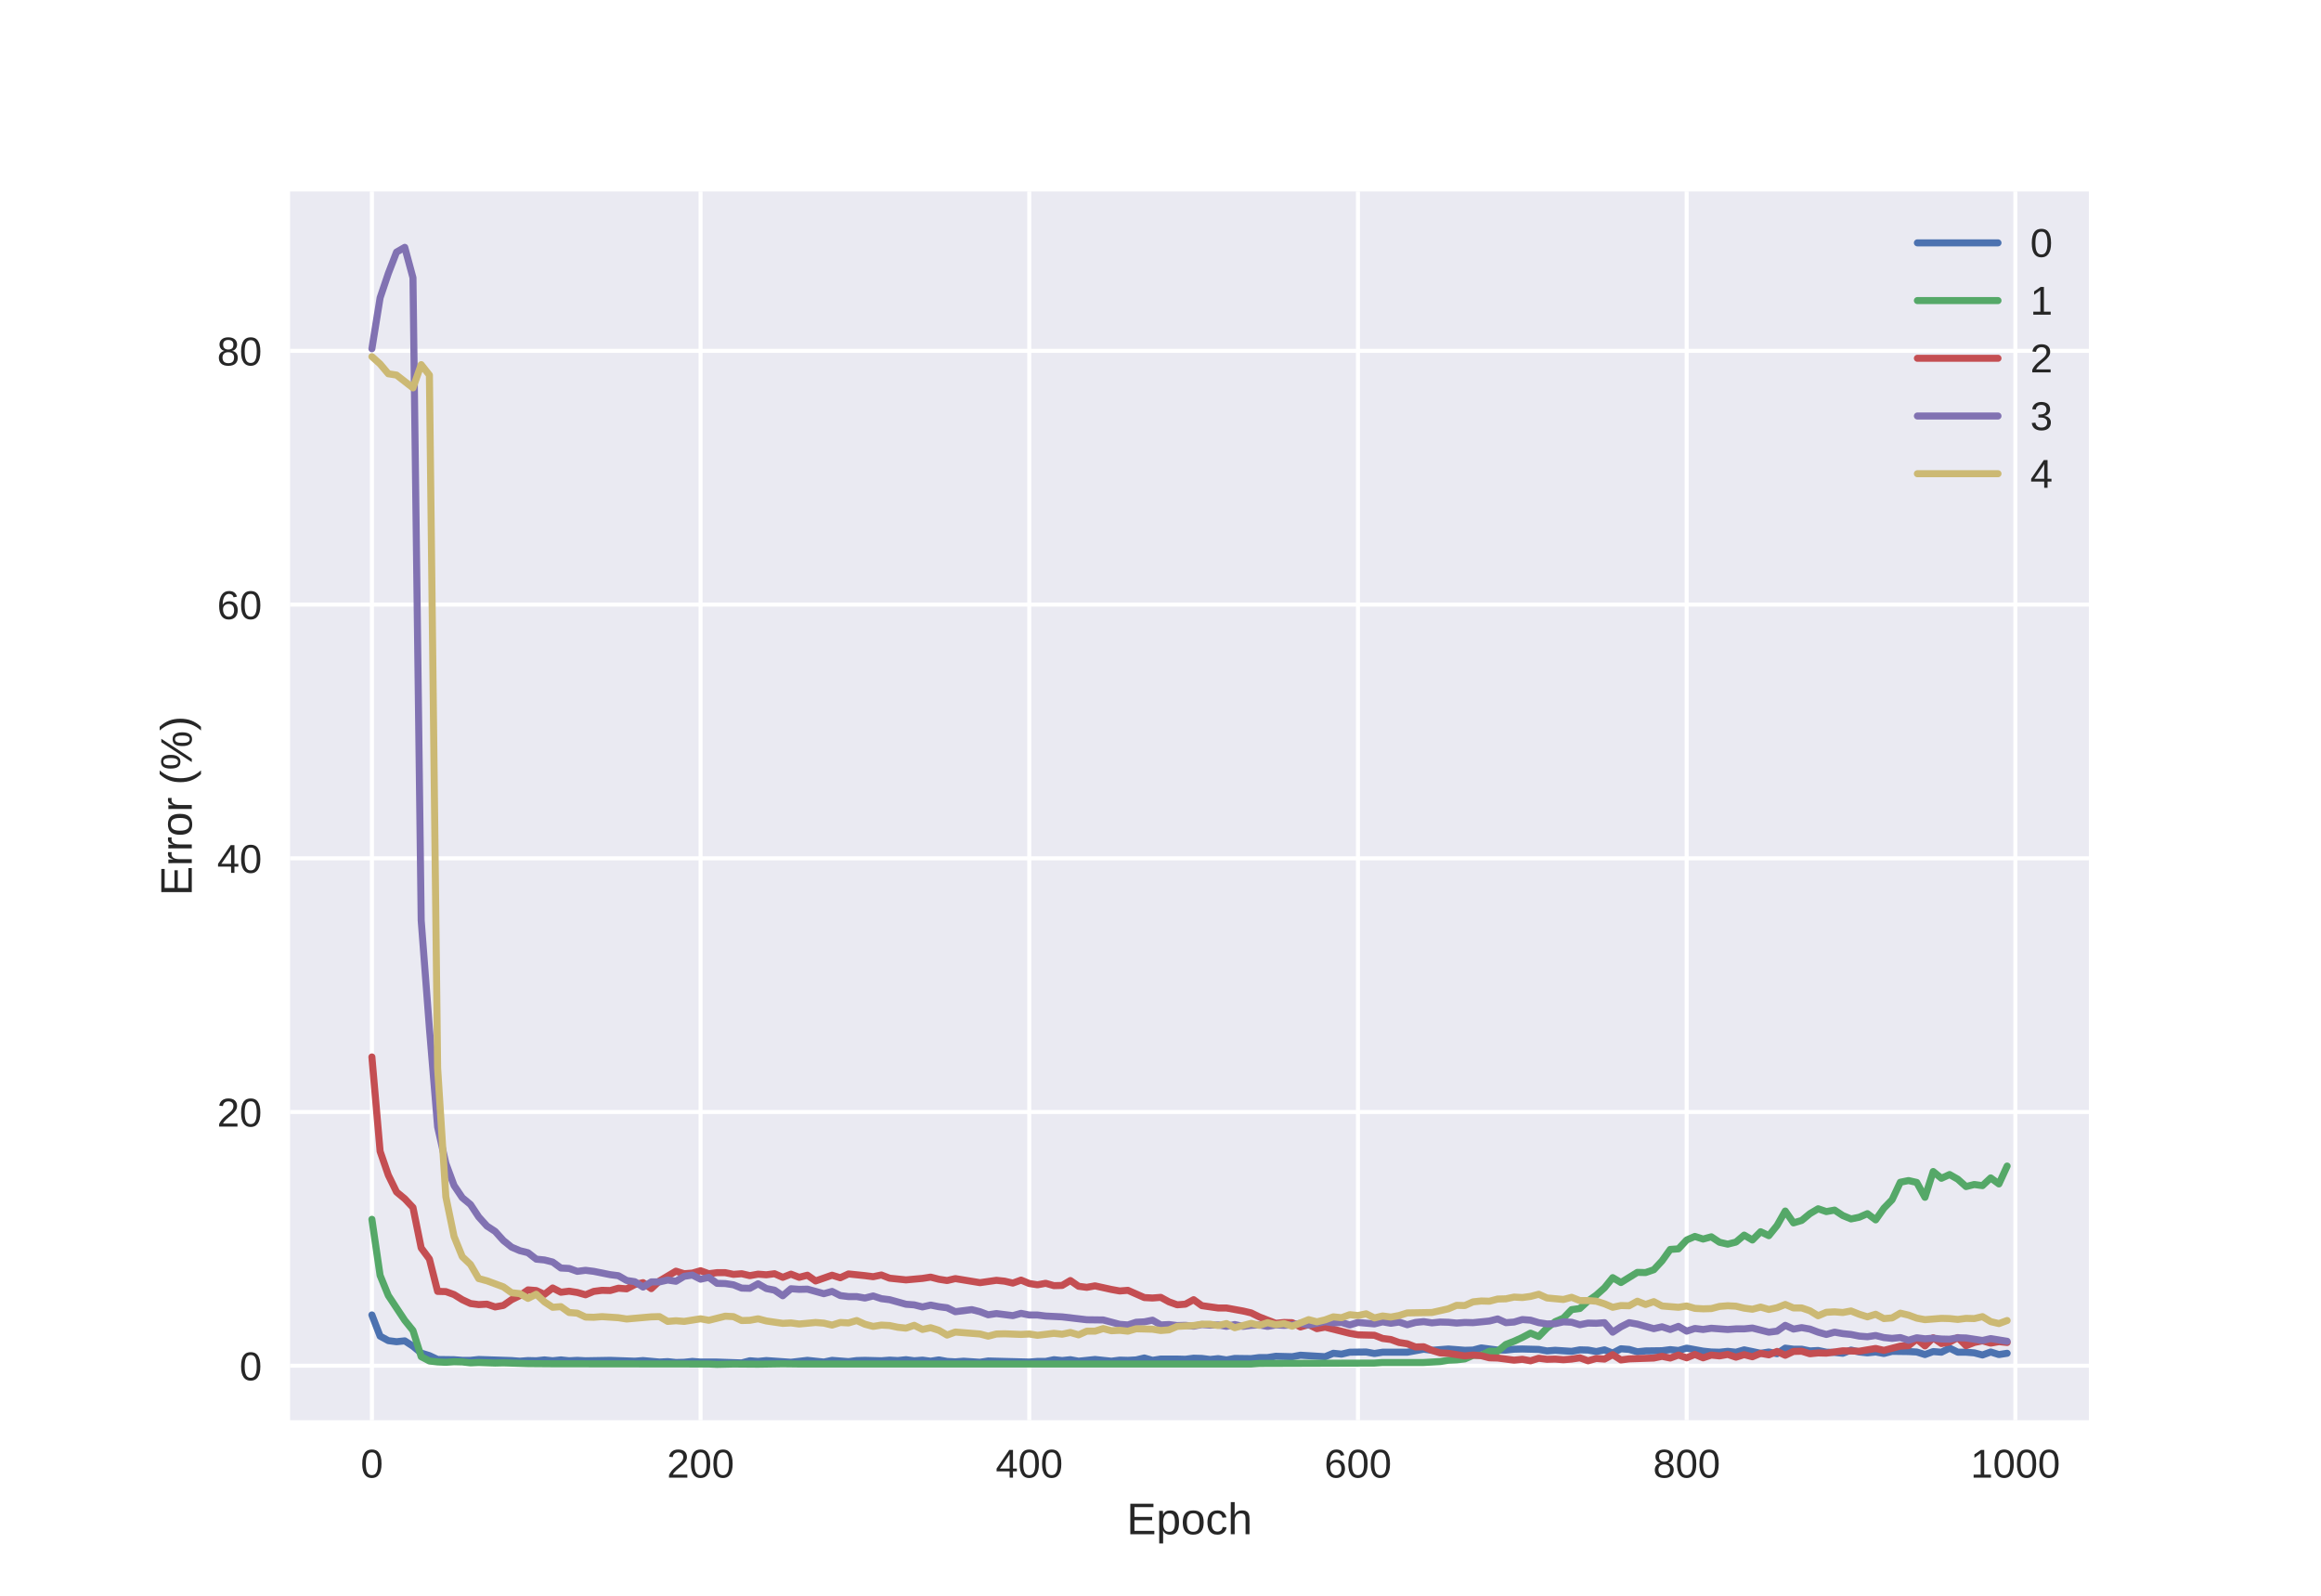 <?xml version="1.0" encoding="utf-8" standalone="no"?>
<!DOCTYPE svg PUBLIC "-//W3C//DTD SVG 1.1//EN"
  "http://www.w3.org/Graphics/SVG/1.1/DTD/svg11.dtd">
<!-- Created with matplotlib (https://matplotlib.org/) -->
<svg height="396pt" version="1.1" viewBox="0 0 576 396" width="576pt" xmlns="http://www.w3.org/2000/svg" xmlns:xlink="http://www.w3.org/1999/xlink">
 <defs>
  <style type="text/css">
*{stroke-linecap:butt;stroke-linejoin:round;}
  </style>
 </defs>
 <g id="figure_1">
  <g id="patch_1">
   <path d="M 0 396 
L 576 396 
L 576 0 
L 0 0 
z
" style="fill:#ffffff;"/>
  </g>
  <g id="axes_1">
   <g id="patch_2">
    <path d="M 72 352.44 
L 518.4 352.44 
L 518.4 47.52 
L 72 47.52 
z
" style="fill:#eaeaf2;"/>
   </g>
   <g id="matplotlib.axis_1">
    <g id="xtick_1">
     <g id="line2d_1">
      <path clip-path="url(#p973ad2f57f)" d="M 92.291 352.44 
L 92.291 47.52 
" style="fill:none;stroke:#ffffff;stroke-linecap:round;"/>
     </g>
     <g id="line2d_2"/>
     <g id="text_1">
      <!-- 0 -->
      <defs>
       <path d="M 51.703 34.422 
Q 51.703 24.516 49.828 17.75 
Q 47.953 10.984 44.703 6.812 
Q 41.453 2.641 37.062 0.828 
Q 32.672 -0.984 27.688 -0.984 
Q 22.656 -0.984 18.312 0.828 
Q 13.969 2.641 10.766 6.781 
Q 7.562 10.938 5.734 17.703 
Q 3.906 24.469 3.906 34.422 
Q 3.906 44.828 5.734 51.641 
Q 7.562 58.453 10.781 62.5 
Q 14.016 66.547 18.406 68.188 
Q 22.797 69.828 27.984 69.828 
Q 32.906 69.828 37.219 68.188 
Q 41.547 66.547 44.766 62.5 
Q 48 58.453 49.844 51.641 
Q 51.703 44.828 51.703 34.422 
z
M 42.781 34.422 
Q 42.781 42.625 41.797 48.062 
Q 40.828 53.516 38.922 56.766 
Q 37.016 60.016 34.25 61.359 
Q 31.5 62.703 27.984 62.703 
Q 24.266 62.703 21.438 61.328 
Q 18.609 59.969 16.672 56.719 
Q 14.75 53.469 13.766 48.016 
Q 12.797 42.578 12.797 34.422 
Q 12.797 26.516 13.797 21.094 
Q 14.797 15.672 16.719 12.375 
Q 18.656 9.078 21.438 7.641 
Q 24.219 6.203 27.781 6.203 
Q 31.25 6.203 34.031 7.641 
Q 36.812 9.078 38.734 12.375 
Q 40.672 15.672 41.719 21.094 
Q 42.781 26.516 42.781 34.422 
z
" id="LiberationSans-48"/>
      </defs>
      <g style="fill:#262626;" transform="translate(89.51 366.687)scale(0.1 -0.1)">
       <use xlink:href="#LiberationSans-48"/>
      </g>
     </g>
    </g>
    <g id="xtick_2">
     <g id="line2d_3">
      <path clip-path="url(#p973ad2f57f)" d="M 173.862 352.44 
L 173.862 47.52 
" style="fill:none;stroke:#ffffff;stroke-linecap:round;"/>
     </g>
     <g id="line2d_4"/>
     <g id="text_2">
      <!-- 200 -->
      <defs>
       <path d="M 5.031 0 
L 5.031 6.203 
Q 7.516 11.922 11.109 16.281 
Q 14.703 20.656 18.656 24.188 
Q 22.609 27.734 26.484 30.766 
Q 30.375 33.797 33.5 36.812 
Q 36.625 39.844 38.547 43.156 
Q 40.484 46.484 40.484 50.688 
Q 40.484 53.609 39.594 55.828 
Q 38.719 58.062 37.062 59.562 
Q 35.406 61.078 33.078 61.828 
Q 30.766 62.594 27.938 62.594 
Q 25.297 62.594 22.969 61.859 
Q 20.656 61.141 18.844 59.672 
Q 17.047 58.203 15.891 56.031 
Q 14.75 53.859 14.406 50.984 
L 5.422 51.812 
Q 5.859 55.516 7.469 58.781 
Q 9.078 62.062 11.906 64.531 
Q 14.75 67 18.719 68.406 
Q 22.703 69.828 27.938 69.828 
Q 33.062 69.828 37.062 68.609 
Q 41.062 67.391 43.812 64.984 
Q 46.578 62.594 48.047 59.078 
Q 49.516 55.562 49.516 50.984 
Q 49.516 47.516 48.266 44.391 
Q 47.016 41.266 44.938 38.422 
Q 42.875 35.594 40.141 32.953 
Q 37.406 30.328 34.422 27.812 
Q 31.453 25.297 28.422 22.828 
Q 25.391 20.359 22.719 17.859 
Q 20.062 15.375 17.969 12.812 
Q 15.875 10.25 14.703 7.469 
L 50.594 7.469 
L 50.594 0 
z
" id="LiberationSans-50"/>
      </defs>
      <g style="fill:#262626;" transform="translate(165.521 366.687)scale(0.1 -0.1)">
       <use xlink:href="#LiberationSans-50"/>
       <use x="55.615" xlink:href="#LiberationSans-48"/>
       <use x="111.23" xlink:href="#LiberationSans-48"/>
      </g>
     </g>
    </g>
    <g id="xtick_3">
     <g id="line2d_5">
      <path clip-path="url(#p973ad2f57f)" d="M 255.434 352.44 
L 255.434 47.52 
" style="fill:none;stroke:#ffffff;stroke-linecap:round;"/>
     </g>
     <g id="line2d_6"/>
     <g id="text_3">
      <!-- 400 -->
      <defs>
       <path d="M 43.016 15.578 
L 43.016 0 
L 34.719 0 
L 34.719 15.578 
L 2.297 15.578 
L 2.297 22.406 
L 33.797 68.797 
L 43.016 68.797 
L 43.016 22.516 
L 52.688 22.516 
L 52.688 15.578 
z
M 34.719 58.891 
Q 34.625 58.641 34.234 57.938 
Q 33.844 57.234 33.344 56.344 
Q 32.859 55.469 32.344 54.562 
Q 31.844 53.656 31.453 53.078 
L 13.812 27.094 
Q 13.578 26.703 13.109 26.062 
Q 12.641 25.438 12.156 24.781 
Q 11.672 24.125 11.172 23.484 
Q 10.688 22.859 10.406 22.516 
L 34.719 22.516 
z
" id="LiberationSans-52"/>
      </defs>
      <g style="fill:#262626;" transform="translate(247.092 366.687)scale(0.1 -0.1)">
       <use xlink:href="#LiberationSans-52"/>
       <use x="55.615" xlink:href="#LiberationSans-48"/>
       <use x="111.23" xlink:href="#LiberationSans-48"/>
      </g>
     </g>
    </g>
    <g id="xtick_4">
     <g id="line2d_7">
      <path clip-path="url(#p973ad2f57f)" d="M 337.005 352.44 
L 337.005 47.52 
" style="fill:none;stroke:#ffffff;stroke-linecap:round;"/>
     </g>
     <g id="line2d_8"/>
     <g id="text_4">
      <!-- 600 -->
      <defs>
       <path d="M 51.219 22.516 
Q 51.219 17.328 49.781 13 
Q 48.344 8.688 45.531 5.578 
Q 42.719 2.484 38.562 0.75 
Q 34.422 -0.984 29 -0.984 
Q 23 -0.984 18.5 1.312 
Q 14.016 3.609 11.031 7.922 
Q 8.062 12.25 6.562 18.531 
Q 5.078 24.812 5.078 32.812 
Q 5.078 42 6.766 48.922 
Q 8.453 55.859 11.625 60.5 
Q 14.797 65.141 19.359 67.484 
Q 23.922 69.828 29.688 69.828 
Q 33.203 69.828 36.281 69.094 
Q 39.359 68.359 41.875 66.719 
Q 44.391 65.094 46.281 62.406 
Q 48.188 59.719 49.312 55.812 
L 40.922 54.297 
Q 39.547 58.734 36.547 60.719 
Q 33.547 62.703 29.594 62.703 
Q 25.984 62.703 23.047 60.984 
Q 20.125 59.281 18.062 55.875 
Q 16.016 52.484 14.906 47.359 
Q 13.812 42.234 13.812 35.406 
Q 16.219 39.844 20.562 42.156 
Q 24.906 44.484 30.516 44.484 
Q 35.203 44.484 39.016 42.969 
Q 42.828 41.453 45.531 38.594 
Q 48.25 35.75 49.734 31.672 
Q 51.219 27.594 51.219 22.516 
z
M 42.281 22.125 
Q 42.281 25.688 41.406 28.562 
Q 40.531 31.453 38.766 33.469 
Q 37.016 35.5 34.422 36.594 
Q 31.844 37.703 28.422 37.703 
Q 26.031 37.703 23.578 36.984 
Q 21.141 36.281 19.156 34.688 
Q 17.188 33.109 15.938 30.516 
Q 14.703 27.938 14.703 24.219 
Q 14.703 20.406 15.672 17.109 
Q 16.656 13.812 18.484 11.375 
Q 20.312 8.938 22.891 7.516 
Q 25.484 6.109 28.719 6.109 
Q 31.891 6.109 34.406 7.203 
Q 36.922 8.297 38.672 10.375 
Q 40.438 12.453 41.359 15.422 
Q 42.281 18.406 42.281 22.125 
z
" id="LiberationSans-54"/>
      </defs>
      <g style="fill:#262626;" transform="translate(328.664 366.687)scale(0.1 -0.1)">
       <use xlink:href="#LiberationSans-54"/>
       <use x="55.615" xlink:href="#LiberationSans-48"/>
       <use x="111.23" xlink:href="#LiberationSans-48"/>
      </g>
     </g>
    </g>
    <g id="xtick_5">
     <g id="line2d_9">
      <path clip-path="url(#p973ad2f57f)" d="M 418.577 352.44 
L 418.577 47.52 
" style="fill:none;stroke:#ffffff;stroke-linecap:round;"/>
     </g>
     <g id="line2d_10"/>
     <g id="text_5">
      <!-- 800 -->
      <defs>
       <path d="M 51.266 19.188 
Q 51.266 14.797 49.875 11.109 
Q 48.484 7.422 45.625 4.734 
Q 42.781 2.047 38.328 0.531 
Q 33.891 -0.984 27.828 -0.984 
Q 21.781 -0.984 17.359 0.531 
Q 12.938 2.047 10.031 4.703 
Q 7.125 7.375 5.734 11.062 
Q 4.344 14.75 4.344 19.094 
Q 4.344 22.859 5.484 25.781 
Q 6.641 28.719 8.562 30.828 
Q 10.5 32.953 12.969 34.25 
Q 15.438 35.547 18.062 35.984 
L 18.062 36.188 
Q 15.188 36.859 12.906 38.375 
Q 10.641 39.891 9.094 42.016 
Q 7.562 44.141 6.75 46.719 
Q 5.953 49.312 5.953 52.203 
Q 5.953 55.812 7.344 59 
Q 8.734 62.203 11.469 64.625 
Q 14.203 67.047 18.25 68.438 
Q 22.312 69.828 27.641 69.828 
Q 33.25 69.828 37.375 68.406 
Q 41.5 67 44.203 64.578 
Q 46.922 62.156 48.234 58.938 
Q 49.562 55.719 49.562 52.094 
Q 49.562 49.266 48.75 46.672 
Q 47.953 44.094 46.406 41.969 
Q 44.875 39.844 42.594 38.344 
Q 40.328 36.859 37.359 36.281 
L 37.359 36.078 
Q 40.328 35.594 42.859 34.297 
Q 45.406 33.016 47.266 30.891 
Q 49.125 28.766 50.188 25.828 
Q 51.266 22.906 51.266 19.188 
z
M 40.438 51.609 
Q 40.438 54.203 39.766 56.344 
Q 39.109 58.5 37.594 60.031 
Q 36.078 61.578 33.641 62.422 
Q 31.203 63.281 27.641 63.281 
Q 24.172 63.281 21.781 62.422 
Q 19.391 61.578 17.844 60.031 
Q 16.312 58.5 15.625 56.344 
Q 14.938 54.203 14.938 51.609 
Q 14.938 49.562 15.469 47.406 
Q 16.016 45.266 17.422 43.5 
Q 18.844 41.75 21.328 40.625 
Q 23.828 39.5 27.734 39.5 
Q 31.891 39.5 34.406 40.625 
Q 36.922 41.75 38.25 43.5 
Q 39.594 45.266 40.016 47.406 
Q 40.438 49.562 40.438 51.609 
z
M 42.141 20.016 
Q 42.141 22.516 41.453 24.828 
Q 40.766 27.156 39.109 28.938 
Q 37.453 30.719 34.641 31.812 
Q 31.844 32.906 27.641 32.906 
Q 23.781 32.906 21.062 31.812 
Q 18.359 30.719 16.672 28.906 
Q 14.984 27.094 14.203 24.719 
Q 13.422 22.359 13.422 19.828 
Q 13.422 16.656 14.203 14.031 
Q 14.984 11.422 16.688 9.547 
Q 18.406 7.672 21.188 6.641 
Q 23.969 5.609 27.938 5.609 
Q 31.938 5.609 34.672 6.641 
Q 37.406 7.672 39.062 9.547 
Q 40.719 11.422 41.422 14.078 
Q 42.141 16.75 42.141 20.016 
z
" id="LiberationSans-56"/>
      </defs>
      <g style="fill:#262626;" transform="translate(410.235 366.687)scale(0.1 -0.1)">
       <use xlink:href="#LiberationSans-56"/>
       <use x="55.615" xlink:href="#LiberationSans-48"/>
       <use x="111.23" xlink:href="#LiberationSans-48"/>
      </g>
     </g>
    </g>
    <g id="xtick_6">
     <g id="line2d_11">
      <path clip-path="url(#p973ad2f57f)" d="M 500.148 352.44 
L 500.148 47.52 
" style="fill:none;stroke:#ffffff;stroke-linecap:round;"/>
     </g>
     <g id="line2d_12"/>
     <g id="text_6">
      <!-- 1000 -->
      <defs>
       <path d="M 7.625 0 
L 7.625 7.469 
L 25.141 7.469 
L 25.141 60.406 
L 9.625 49.312 
L 9.625 57.625 
L 25.875 68.797 
L 33.984 68.797 
L 33.984 7.469 
L 50.734 7.469 
L 50.734 0 
z
" id="LiberationSans-49"/>
      </defs>
      <g style="fill:#262626;" transform="translate(489.027 366.687)scale(0.1 -0.1)">
       <use xlink:href="#LiberationSans-49"/>
       <use x="55.615" xlink:href="#LiberationSans-48"/>
       <use x="111.23" xlink:href="#LiberationSans-48"/>
       <use x="166.846" xlink:href="#LiberationSans-48"/>
      </g>
     </g>
    </g>
    <g id="text_7">
     <!-- Epoch -->
     <defs>
      <path d="M 8.203 0 
L 8.203 68.797 
L 60.406 68.797 
L 60.406 61.188 
L 17.531 61.188 
L 17.531 39.109 
L 57.469 39.109 
L 57.469 31.594 
L 17.531 31.594 
L 17.531 7.625 
L 62.406 7.625 
L 62.406 0 
z
" id="LiberationSans-69"/>
      <path d="M 51.422 26.656 
Q 51.422 20.656 50.438 15.578 
Q 49.469 10.5 47.188 6.828 
Q 44.922 3.172 41.188 1.094 
Q 37.453 -0.984 31.984 -0.984 
Q 26.312 -0.984 22.062 1.172 
Q 17.828 3.328 15.578 8.203 
L 15.328 8.203 
Q 15.375 8.109 15.406 7.328 
Q 15.438 6.547 15.453 5.375 
Q 15.484 4.203 15.5 2.75 
Q 15.531 1.312 15.531 -0.094 
L 15.531 -20.75 
L 6.734 -20.75 
L 6.734 42.047 
Q 6.734 43.953 6.703 45.703 
Q 6.688 47.469 6.641 48.906 
Q 6.594 50.344 6.547 51.359 
Q 6.5 52.391 6.453 52.828 
L 14.938 52.828 
Q 14.984 52.688 15.062 51.797 
Q 15.141 50.922 15.203 49.672 
Q 15.281 48.438 15.359 47.016 
Q 15.438 45.609 15.438 44.344 
L 15.625 44.344 
Q 16.844 46.875 18.406 48.656 
Q 19.969 50.438 21.969 51.578 
Q 23.969 52.734 26.438 53.25 
Q 28.906 53.766 31.984 53.766 
Q 37.453 53.766 41.188 51.812 
Q 44.922 49.859 47.188 46.312 
Q 49.469 42.781 50.438 37.766 
Q 51.422 32.766 51.422 26.656 
z
M 42.188 26.469 
Q 42.188 31.344 41.594 35.156 
Q 41.016 38.969 39.578 41.594 
Q 38.141 44.234 35.734 45.594 
Q 33.344 46.969 29.734 46.969 
Q 26.812 46.969 24.219 46.141 
Q 21.625 45.312 19.703 42.969 
Q 17.781 40.625 16.656 36.5 
Q 15.531 32.375 15.531 25.781 
Q 15.531 20.172 16.453 16.281 
Q 17.391 12.406 19.172 10.016 
Q 20.953 7.625 23.578 6.562 
Q 26.219 5.516 29.641 5.516 
Q 33.297 5.516 35.719 6.922 
Q 38.141 8.344 39.578 11.031 
Q 41.016 13.719 41.594 17.594 
Q 42.188 21.484 42.188 26.469 
z
" id="LiberationSans-112"/>
      <path d="M 51.422 26.469 
Q 51.422 12.594 45.312 5.797 
Q 39.203 -0.984 27.594 -0.984 
Q 22.078 -0.984 17.719 0.672 
Q 13.375 2.344 10.375 5.766 
Q 7.375 9.188 5.781 14.328 
Q 4.203 19.484 4.203 26.469 
Q 4.203 53.812 27.875 53.812 
Q 34.031 53.812 38.5 52.094 
Q 42.969 50.391 45.828 46.969 
Q 48.688 43.562 50.047 38.422 
Q 51.422 33.297 51.422 26.469 
z
M 42.188 26.469 
Q 42.188 32.625 41.234 36.625 
Q 40.281 40.625 38.453 43.016 
Q 36.625 45.406 33.984 46.359 
Q 31.344 47.312 28.031 47.312 
Q 24.656 47.312 21.938 46.312 
Q 19.234 45.312 17.328 42.891 
Q 15.438 40.484 14.422 36.469 
Q 13.422 32.469 13.422 26.469 
Q 13.422 20.312 14.5 16.281 
Q 15.578 12.25 17.453 9.859 
Q 19.344 7.469 21.906 6.484 
Q 24.469 5.516 27.484 5.516 
Q 30.859 5.516 33.594 6.469 
Q 36.328 7.422 38.234 9.812 
Q 40.141 12.203 41.156 16.25 
Q 42.188 20.312 42.188 26.469 
z
" id="LiberationSans-111"/>
      <path d="M 13.422 26.656 
Q 13.422 22.125 14.078 18.312 
Q 14.75 14.5 16.312 11.734 
Q 17.875 8.984 20.438 7.469 
Q 23 5.953 26.766 5.953 
Q 31.453 5.953 34.594 8.484 
Q 37.75 11.031 38.484 16.312 
L 47.359 15.719 
Q 46.922 12.453 45.453 9.422 
Q 44 6.391 41.484 4.094 
Q 38.969 1.812 35.344 0.406 
Q 31.734 -0.984 27 -0.984 
Q 20.797 -0.984 16.453 1.109 
Q 12.109 3.219 9.391 6.906 
Q 6.688 10.594 5.469 15.594 
Q 4.25 20.609 4.25 26.469 
Q 4.25 31.781 5.125 35.859 
Q 6 39.938 7.594 42.984 
Q 9.188 46.047 11.328 48.125 
Q 13.484 50.203 15.984 51.438 
Q 18.5 52.688 21.281 53.25 
Q 24.078 53.812 26.906 53.812 
Q 31.344 53.812 34.812 52.594 
Q 38.281 51.375 40.797 49.25 
Q 43.312 47.125 44.875 44.234 
Q 46.438 41.359 47.078 38.031 
L 38.031 37.359 
Q 37.359 41.75 34.562 44.328 
Q 31.781 46.922 26.656 46.922 
Q 22.906 46.922 20.391 45.672 
Q 17.875 44.438 16.312 41.922 
Q 14.75 39.406 14.078 35.594 
Q 13.422 31.781 13.422 26.656 
z
" id="LiberationSans-99"/>
      <path d="M 15.484 43.797 
Q 16.938 46.484 18.641 48.359 
Q 20.359 50.25 22.406 51.469 
Q 24.469 52.688 26.906 53.25 
Q 29.344 53.812 32.375 53.812 
Q 37.453 53.812 40.703 52.438 
Q 43.953 51.078 45.828 48.609 
Q 47.703 46.141 48.406 42.719 
Q 49.125 39.312 49.125 35.203 
L 49.125 0 
L 40.281 0 
L 40.281 33.5 
Q 40.281 36.859 39.859 39.391 
Q 39.453 41.938 38.281 43.625 
Q 37.109 45.312 34.953 46.156 
Q 32.812 47.016 29.391 47.016 
Q 26.266 47.016 23.75 45.891 
Q 21.234 44.781 19.453 42.719 
Q 17.672 40.672 16.688 37.734 
Q 15.719 34.812 15.719 31.156 
L 15.719 0 
L 6.938 0 
L 6.938 72.469 
L 15.719 72.469 
L 15.719 53.609 
Q 15.719 52 15.672 50.391 
Q 15.625 48.781 15.547 47.406 
Q 15.484 46.047 15.422 45.094 
Q 15.375 44.141 15.328 43.797 
z
" id="LiberationSans-104"/>
     </defs>
     <g style="fill:#262626;" transform="translate(279.606 380.733)scale(0.11 -0.11)">
      <use xlink:href="#LiberationSans-69"/>
      <use x="66.699" xlink:href="#LiberationSans-112"/>
      <use x="122.314" xlink:href="#LiberationSans-111"/>
      <use x="177.93" xlink:href="#LiberationSans-99"/>
      <use x="227.93" xlink:href="#LiberationSans-104"/>
     </g>
    </g>
   </g>
   <g id="matplotlib.axis_2">
    <g id="ytick_1">
     <g id="line2d_13">
      <path clip-path="url(#p973ad2f57f)" d="M 72 338.907 
L 518.4 338.907 
" style="fill:none;stroke:#ffffff;stroke-linecap:round;"/>
     </g>
     <g id="line2d_14"/>
     <g id="text_8">
      <!-- 0 -->
      <g style="fill:#262626;" transform="translate(59.439 342.53)scale(0.1 -0.1)">
       <use xlink:href="#LiberationSans-48"/>
      </g>
     </g>
    </g>
    <g id="ytick_2">
     <g id="line2d_15">
      <path clip-path="url(#p973ad2f57f)" d="M 72 275.946 
L 518.4 275.946 
" style="fill:none;stroke:#ffffff;stroke-linecap:round;"/>
     </g>
     <g id="line2d_16"/>
     <g id="text_9">
      <!-- 20 -->
      <g style="fill:#262626;" transform="translate(53.878 279.569)scale(0.1 -0.1)">
       <use xlink:href="#LiberationSans-50"/>
       <use x="55.615" xlink:href="#LiberationSans-48"/>
      </g>
     </g>
    </g>
    <g id="ytick_3">
     <g id="line2d_17">
      <path clip-path="url(#p973ad2f57f)" d="M 72 212.985 
L 518.4 212.985 
" style="fill:none;stroke:#ffffff;stroke-linecap:round;"/>
     </g>
     <g id="line2d_18"/>
     <g id="text_10">
      <!-- 40 -->
      <g style="fill:#262626;" transform="translate(53.878 216.609)scale(0.1 -0.1)">
       <use xlink:href="#LiberationSans-52"/>
       <use x="55.615" xlink:href="#LiberationSans-48"/>
      </g>
     </g>
    </g>
    <g id="ytick_4">
     <g id="line2d_19">
      <path clip-path="url(#p973ad2f57f)" d="M 72 150.024 
L 518.4 150.024 
" style="fill:none;stroke:#ffffff;stroke-linecap:round;"/>
     </g>
     <g id="line2d_20"/>
     <g id="text_11">
      <!-- 60 -->
      <g style="fill:#262626;" transform="translate(53.878 153.648)scale(0.1 -0.1)">
       <use xlink:href="#LiberationSans-54"/>
       <use x="55.615" xlink:href="#LiberationSans-48"/>
      </g>
     </g>
    </g>
    <g id="ytick_5">
     <g id="line2d_21">
      <path clip-path="url(#p973ad2f57f)" d="M 72 87.063 
L 518.4 87.063 
" style="fill:none;stroke:#ffffff;stroke-linecap:round;"/>
     </g>
     <g id="line2d_22"/>
     <g id="text_12">
      <!-- 80 -->
      <g style="fill:#262626;" transform="translate(53.878 90.687)scale(0.1 -0.1)">
       <use xlink:href="#LiberationSans-56"/>
       <use x="55.615" xlink:href="#LiberationSans-48"/>
      </g>
     </g>
    </g>
    <g id="text_13">
     <!-- Error (%) -->
     <defs>
      <path d="M 6.938 0 
L 6.938 40.531 
Q 6.938 42.188 6.906 43.922 
Q 6.891 45.656 6.828 47.266 
Q 6.781 48.875 6.734 50.281 
Q 6.688 51.703 6.641 52.828 
L 14.938 52.828 
Q 14.984 51.703 15.062 50.266 
Q 15.141 48.828 15.203 47.312 
Q 15.281 45.797 15.297 44.406 
Q 15.328 43.016 15.328 42.047 
L 15.531 42.047 
Q 16.453 45.062 17.5 47.281 
Q 18.562 49.516 19.969 50.953 
Q 21.391 52.391 23.344 53.094 
Q 25.297 53.812 28.078 53.812 
Q 29.156 53.812 30.125 53.641 
Q 31.109 53.469 31.641 53.328 
L 31.641 45.266 
Q 30.766 45.516 29.594 45.625 
Q 28.422 45.75 26.953 45.75 
Q 23.922 45.75 21.797 44.375 
Q 19.672 43.016 18.328 40.594 
Q 17 38.188 16.359 34.844 
Q 15.719 31.5 15.719 27.547 
L 15.719 0 
z
" id="LiberationSans-114"/>
      <path id="LiberationSans-32"/>
      <path d="M 6.203 25.984 
Q 6.203 32.766 7.219 38.969 
Q 8.25 45.172 10.438 50.875 
Q 12.641 56.594 16.062 61.953 
Q 19.484 67.328 24.219 72.469 
L 32.719 72.469 
Q 28.125 67.328 24.781 61.938 
Q 21.438 56.547 19.281 50.797 
Q 17.141 45.062 16.094 38.859 
Q 15.047 32.672 15.047 25.875 
Q 15.047 19.094 16.094 12.891 
Q 17.141 6.688 19.281 0.922 
Q 21.438 -4.828 24.781 -10.203 
Q 28.125 -15.578 32.719 -20.703 
L 24.219 -20.703 
Q 19.484 -15.578 16.062 -10.203 
Q 12.641 -4.828 10.438 0.875 
Q 8.25 6.594 7.219 12.766 
Q 6.203 18.953 6.203 25.781 
z
" id="LiberationSans-40"/>
      <path d="M 85.359 21.188 
Q 85.359 15.094 84.109 10.906 
Q 82.859 6.734 80.734 4.172 
Q 78.609 1.609 75.781 0.5 
Q 72.953 -0.594 69.734 -0.594 
Q 66.5 -0.594 63.688 0.5 
Q 60.891 1.609 58.812 4.141 
Q 56.734 6.688 55.531 10.859 
Q 54.344 15.047 54.344 21.188 
Q 54.344 27.688 55.516 31.938 
Q 56.688 36.188 58.781 38.703 
Q 60.891 41.219 63.75 42.219 
Q 66.609 43.219 69.922 43.219 
Q 73.141 43.219 75.953 42.219 
Q 78.766 41.219 80.828 38.703 
Q 82.906 36.188 84.125 31.938 
Q 85.359 27.688 85.359 21.188 
z
M 25.734 0 
L 18.172 0 
L 63.188 68.797 
L 70.844 68.797 
z
M 19.234 69.391 
Q 22.359 69.391 25.141 68.391 
Q 27.938 67.391 30.031 64.891 
Q 32.125 62.406 33.312 58.203 
Q 34.516 54 34.516 47.609 
Q 34.516 41.453 33.297 37.25 
Q 32.078 33.062 30 30.438 
Q 27.938 27.828 25.094 26.703 
Q 22.266 25.594 19.047 25.594 
Q 15.766 25.594 12.938 26.703 
Q 10.109 27.828 8.031 30.422 
Q 5.953 33.016 4.75 37.203 
Q 3.562 41.406 3.562 47.609 
Q 3.562 54 4.75 58.203 
Q 5.953 62.406 8.047 64.891 
Q 10.156 67.391 13.031 68.391 
Q 15.922 69.391 19.234 69.391 
z
M 78.125 21.188 
Q 78.125 26.031 77.578 29.219 
Q 77.047 32.422 76 34.328 
Q 74.953 36.234 73.406 37.016 
Q 71.875 37.797 69.922 37.797 
Q 67.875 37.797 66.312 36.984 
Q 64.75 36.188 63.672 34.281 
Q 62.594 32.375 62.062 29.172 
Q 61.531 25.984 61.531 21.188 
Q 61.531 16.547 62.078 13.422 
Q 62.641 10.297 63.688 8.375 
Q 64.75 6.453 66.281 5.609 
Q 67.828 4.781 69.828 4.781 
Q 71.734 4.781 73.266 5.609 
Q 74.812 6.453 75.875 8.375 
Q 76.953 10.297 77.531 13.422 
Q 78.125 16.547 78.125 21.188 
z
M 27.344 47.609 
Q 27.344 52.391 26.797 55.562 
Q 26.266 58.734 25.234 60.641 
Q 24.219 62.547 22.703 63.328 
Q 21.188 64.109 19.234 64.109 
Q 17.141 64.109 15.547 63.297 
Q 13.969 62.5 12.891 60.594 
Q 11.812 58.688 11.281 55.516 
Q 10.75 52.344 10.75 47.609 
Q 10.75 42.969 11.297 39.797 
Q 11.859 36.625 12.906 34.688 
Q 13.969 32.766 15.531 31.938 
Q 17.094 31.109 19.141 31.109 
Q 21 31.109 22.516 31.938 
Q 24.031 32.766 25.094 34.688 
Q 26.172 36.625 26.75 39.797 
Q 27.344 42.969 27.344 47.609 
z
" id="LiberationSans-37"/>
      <path d="M 27.094 25.781 
Q 27.094 18.953 26.062 12.766 
Q 25.047 6.594 22.844 0.875 
Q 20.656 -4.828 17.234 -10.203 
Q 13.812 -15.578 9.078 -20.703 
L 0.594 -20.703 
Q 5.172 -15.578 8.516 -10.203 
Q 11.859 -4.828 14 0.922 
Q 16.156 6.688 17.203 12.891 
Q 18.266 19.094 18.266 25.875 
Q 18.266 32.672 17.203 38.859 
Q 16.156 45.062 14 50.797 
Q 11.859 56.547 8.516 61.938 
Q 5.172 67.328 0.594 72.469 
L 9.078 72.469 
Q 13.812 67.328 17.234 61.953 
Q 20.656 56.594 22.844 50.875 
Q 25.047 45.172 26.062 38.969 
Q 27.094 32.766 27.094 25.984 
z
" id="LiberationSans-41"/>
     </defs>
     <g style="fill:#262626;" transform="translate(47.596 222.282)rotate(-90)scale(0.11 -0.11)">
      <use xlink:href="#LiberationSans-69"/>
      <use x="66.699" xlink:href="#LiberationSans-114"/>
      <use x="100" xlink:href="#LiberationSans-114"/>
      <use x="133.301" xlink:href="#LiberationSans-111"/>
      <use x="188.916" xlink:href="#LiberationSans-114"/>
      <use x="222.217" xlink:href="#LiberationSans-32"/>
      <use x="250" xlink:href="#LiberationSans-40"/>
      <use x="283.301" xlink:href="#LiberationSans-37"/>
      <use x="372.217" xlink:href="#LiberationSans-41"/>
     </g>
    </g>
   </g>
   <g id="line2d_23">
    <path clip-path="url(#p973ad2f57f)" d="M 92.291 326.31 
L 94.33 331.572 
L 96.369 332.688 
L 98.409 332.954 
L 100.448 332.742 
L 102.487 334.07 
L 104.527 335.771 
L 106.566 336.409 
L 108.605 337.366 
L 112.684 337.419 
L 114.723 337.578 
L 116.762 337.578 
L 118.802 337.366 
L 126.959 337.631 
L 128.998 337.791 
L 131.037 337.631 
L 133.077 337.684 
L 135.116 337.472 
L 137.155 337.684 
L 139.195 337.472 
L 141.234 337.684 
L 143.273 337.578 
L 145.312 337.684 
L 151.43 337.578 
L 157.548 337.791 
L 159.587 337.631 
L 163.666 338.003 
L 165.705 337.897 
L 167.745 338.11 
L 169.784 338.056 
L 171.823 337.844 
L 173.862 338.003 
L 177.941 338.003 
L 184.059 338.216 
L 186.098 337.684 
L 188.137 337.844 
L 190.177 337.631 
L 196.295 338.056 
L 200.373 337.578 
L 204.452 338.003 
L 206.491 337.578 
L 210.57 337.897 
L 212.609 337.631 
L 214.648 337.578 
L 218.727 337.684 
L 220.766 337.525 
L 222.805 337.631 
L 224.845 337.419 
L 226.884 337.684 
L 228.923 337.525 
L 230.962 337.791 
L 233.002 337.472 
L 235.041 337.844 
L 237.08 337.95 
L 239.12 337.791 
L 243.198 338.056 
L 245.237 337.738 
L 255.434 338.003 
L 257.473 337.844 
L 259.512 337.844 
L 261.552 337.419 
L 263.591 337.631 
L 265.63 337.419 
L 267.67 337.791 
L 271.748 337.366 
L 275.827 337.791 
L 277.866 337.525 
L 279.905 337.578 
L 281.945 337.472 
L 283.984 336.993 
L 286.023 337.578 
L 288.062 337.259 
L 292.141 337.259 
L 294.18 337.312 
L 296.22 337.047 
L 298.259 337.1 
L 300.298 337.366 
L 302.338 337.153 
L 304.377 337.472 
L 306.416 337.1 
L 310.495 337.153 
L 312.534 336.887 
L 314.573 336.887 
L 316.613 336.568 
L 320.691 336.675 
L 322.73 336.303 
L 328.848 336.675 
L 330.888 335.824 
L 332.927 336.037 
L 334.966 335.558 
L 339.045 335.505 
L 341.084 335.877 
L 343.123 335.558 
L 349.241 335.558 
L 353.32 334.814 
L 355.359 335.08 
L 359.438 334.761 
L 363.516 335.08 
L 365.555 335.027 
L 367.595 334.495 
L 371.673 335.027 
L 373.713 335.027 
L 375.752 334.814 
L 377.791 334.761 
L 381.87 334.867 
L 383.909 335.24 
L 385.948 335.08 
L 390.027 335.346 
L 392.066 334.974 
L 394.105 335.027 
L 396.145 335.399 
L 398.184 334.974 
L 400.223 335.771 
L 402.263 334.708 
L 404.302 334.867 
L 406.341 335.452 
L 408.38 335.24 
L 412.459 335.186 
L 414.498 334.921 
L 416.538 335.133 
L 418.577 334.549 
L 422.655 335.293 
L 424.695 335.505 
L 426.734 335.558 
L 428.773 335.346 
L 430.813 335.558 
L 432.852 334.974 
L 436.93 335.824 
L 438.97 335.505 
L 441.009 335.93 
L 443.048 334.549 
L 445.088 334.814 
L 447.127 334.814 
L 449.166 335.24 
L 451.205 335.133 
L 453.245 335.558 
L 455.284 335.612 
L 457.323 335.824 
L 459.363 335.027 
L 461.402 335.505 
L 463.441 335.718 
L 465.48 335.505 
L 467.52 335.877 
L 469.559 335.346 
L 473.638 335.399 
L 475.677 335.505 
L 477.716 336.143 
L 479.756 335.399 
L 481.795 335.558 
L 483.834 334.549 
L 485.873 335.558 
L 487.913 335.558 
L 489.952 335.718 
L 491.991 336.249 
L 494.031 335.505 
L 496.07 336.143 
L 498.109 335.824 
L 498.109 335.824 
" style="fill:none;stroke:#4c72b0;stroke-linecap:round;stroke-width:1.75;"/>
   </g>
   <g id="line2d_24">
    <path clip-path="url(#p973ad2f57f)" d="M 92.291 302.58 
L 94.33 316.494 
L 96.369 321.49 
L 100.448 327.654 
L 102.487 330.175 
L 104.527 336.666 
L 106.566 337.74 
L 108.605 337.973 
L 110.644 338.066 
L 112.684 337.926 
L 114.723 337.973 
L 116.762 338.206 
L 118.802 338.113 
L 122.88 338.253 
L 124.92 338.206 
L 131.037 338.393 
L 137.155 338.44 
L 175.902 338.487 
L 177.941 338.58 
L 182.02 338.487 
L 188.137 338.533 
L 194.255 338.44 
L 198.334 338.487 
L 202.412 338.487 
L 310.495 338.487 
L 312.534 338.347 
L 341.084 338.253 
L 343.123 338.113 
L 353.32 338.113 
L 357.398 337.88 
L 359.438 337.553 
L 361.477 337.459 
L 363.516 337.226 
L 365.555 336.339 
L 367.595 336.292 
L 369.634 335.311 
L 371.673 335.311 
L 373.713 333.631 
L 375.752 332.837 
L 377.791 331.903 
L 379.83 330.829 
L 381.87 331.669 
L 383.909 329.568 
L 385.948 327.981 
L 387.988 327.094 
L 390.027 324.992 
L 392.066 324.712 
L 394.105 322.844 
L 396.145 321.397 
L 398.184 319.576 
L 400.223 317.055 
L 402.263 318.269 
L 406.341 315.747 
L 408.38 315.794 
L 410.42 315.093 
L 412.459 312.899 
L 414.498 310.051 
L 416.538 309.91 
L 418.577 307.716 
L 420.616 306.829 
L 422.655 307.482 
L 424.695 306.922 
L 426.734 308.276 
L 428.773 308.743 
L 430.813 308.23 
L 432.852 306.502 
L 434.891 307.716 
L 436.93 305.661 
L 438.97 306.642 
L 441.009 304.121 
L 443.048 300.525 
L 445.088 303.467 
L 447.127 302.86 
L 449.166 301.179 
L 451.205 299.965 
L 453.245 300.665 
L 455.284 300.292 
L 457.323 301.646 
L 459.363 302.486 
L 461.402 302.066 
L 463.441 301.179 
L 465.48 302.72 
L 467.52 299.825 
L 469.559 297.724 
L 471.598 293.381 
L 473.638 292.961 
L 475.677 293.428 
L 477.716 297.117 
L 479.756 290.72 
L 481.795 292.401 
L 483.834 291.467 
L 485.873 292.634 
L 487.913 294.455 
L 489.952 293.941 
L 491.991 294.222 
L 494.031 292.307 
L 496.07 293.801 
L 498.109 289.366 
L 498.109 289.366 
" style="fill:none;stroke:#55a868;stroke-linecap:round;stroke-width:1.75;"/>
   </g>
   <g id="line2d_25">
    <path clip-path="url(#p973ad2f57f)" d="M 92.291 262.293 
L 94.33 285.7 
L 96.369 291.618 
L 98.409 295.792 
L 100.448 297.482 
L 102.487 299.649 
L 104.527 309.688 
L 106.566 312.435 
L 108.605 320.467 
L 110.644 320.519 
L 112.684 321.259 
L 114.723 322.527 
L 116.762 323.478 
L 118.802 323.743 
L 120.841 323.637 
L 122.88 324.324 
L 124.92 323.954 
L 126.959 322.527 
L 128.998 321.523 
L 131.037 320.097 
L 133.077 320.255 
L 135.116 321.206 
L 137.155 319.621 
L 139.195 320.678 
L 141.234 320.414 
L 143.273 320.731 
L 145.312 321.312 
L 147.352 320.467 
L 149.391 320.202 
L 151.43 320.255 
L 153.47 319.674 
L 155.509 319.833 
L 157.548 318.776 
L 159.587 318.3 
L 161.627 319.78 
L 163.666 317.878 
L 167.745 315.447 
L 169.784 316.081 
L 171.823 315.923 
L 173.862 315.341 
L 175.902 316.081 
L 177.941 315.817 
L 179.98 315.817 
L 182.02 316.24 
L 184.059 316.081 
L 186.098 316.557 
L 188.137 316.187 
L 190.177 316.345 
L 192.216 316.081 
L 194.255 316.979 
L 196.295 316.187 
L 198.334 316.979 
L 200.373 316.451 
L 202.412 317.878 
L 206.491 316.451 
L 208.53 317.085 
L 210.57 316.134 
L 214.648 316.557 
L 216.687 316.821 
L 218.727 316.398 
L 220.766 317.191 
L 224.845 317.613 
L 228.923 317.244 
L 230.962 316.927 
L 233.002 317.455 
L 235.041 317.772 
L 237.08 317.296 
L 243.198 318.3 
L 247.277 317.719 
L 249.316 317.93 
L 251.355 318.406 
L 253.395 317.666 
L 255.434 318.512 
L 257.473 318.829 
L 259.512 318.459 
L 261.552 319.04 
L 263.591 318.987 
L 265.63 317.772 
L 267.67 319.199 
L 269.709 319.463 
L 271.748 319.093 
L 275.827 319.991 
L 277.866 320.361 
L 279.905 320.202 
L 283.984 321.999 
L 286.023 322.105 
L 288.062 321.946 
L 290.102 323.056 
L 292.141 323.795 
L 294.18 323.637 
L 296.22 322.527 
L 298.259 324.007 
L 302.338 324.588 
L 304.377 324.588 
L 308.455 325.328 
L 310.495 325.803 
L 312.534 326.807 
L 316.613 328.392 
L 318.652 328.181 
L 320.691 328.234 
L 322.73 329.29 
L 324.77 328.709 
L 326.809 329.713 
L 328.848 329.343 
L 334.966 330.876 
L 337.005 331.245 
L 341.084 331.351 
L 343.123 332.144 
L 345.163 332.408 
L 347.202 333.148 
L 349.241 333.465 
L 351.28 334.257 
L 353.32 334.204 
L 355.359 335.103 
L 357.398 335.737 
L 359.438 335.842 
L 363.516 336.476 
L 365.555 336.265 
L 367.595 336.424 
L 369.634 336.952 
L 371.673 337.005 
L 375.752 337.533 
L 377.791 337.322 
L 379.83 337.692 
L 381.87 337.058 
L 383.909 337.322 
L 385.948 337.269 
L 387.988 337.427 
L 390.027 337.269 
L 392.066 336.952 
L 394.105 337.692 
L 396.145 337.11 
L 398.184 337.269 
L 400.223 336.159 
L 402.263 337.48 
L 404.302 337.216 
L 410.42 337.005 
L 412.459 336.582 
L 414.498 337.005 
L 416.538 336.265 
L 418.577 336.952 
L 420.616 336.106 
L 422.655 336.952 
L 424.695 336.265 
L 426.734 336.476 
L 428.773 336.106 
L 430.813 336.793 
L 432.852 336.159 
L 434.891 336.688 
L 436.93 335.842 
L 438.97 336.212 
L 441.009 335.367 
L 443.048 336.318 
L 445.088 335.367 
L 447.127 335.314 
L 449.166 335.948 
L 451.205 335.737 
L 453.245 335.789 
L 457.323 335.208 
L 461.402 335.314 
L 465.48 334.627 
L 467.52 335.103 
L 471.598 334.046 
L 473.638 333.94 
L 475.677 332.302 
L 477.716 333.993 
L 479.756 331.985 
L 481.795 333.412 
L 483.834 333.042 
L 485.873 331.932 
L 487.913 333.94 
L 489.952 333.148 
L 491.991 332.725 
L 494.031 333.306 
L 496.07 332.936 
L 498.109 333.148 
L 498.109 333.148 
" style="fill:none;stroke:#c44e52;stroke-linecap:round;stroke-width:1.75;"/>
   </g>
   <g id="line2d_26">
    <path clip-path="url(#p973ad2f57f)" d="M 92.291 86.54 
L 94.33 73.909 
L 96.369 67.85 
L 98.409 62.561 
L 100.448 61.38 
L 102.487 68.928 
L 104.527 228.41 
L 106.566 255.161 
L 108.605 279.653 
L 110.644 288.69 
L 112.684 294.184 
L 114.723 297.214 
L 116.762 298.908 
L 118.802 301.989 
L 120.841 304.248 
L 122.88 305.583 
L 124.92 307.842 
L 126.959 309.485 
L 128.998 310.358 
L 131.037 310.872 
L 133.077 312.463 
L 135.116 312.669 
L 137.155 313.182 
L 139.195 314.671 
L 141.234 314.774 
L 143.273 315.493 
L 145.312 315.236 
L 147.352 315.493 
L 151.43 316.314 
L 153.47 316.571 
L 155.509 317.752 
L 157.548 318.06 
L 159.587 319.395 
L 161.627 318.112 
L 163.666 318.112 
L 165.705 317.649 
L 167.745 317.958 
L 169.784 316.725 
L 171.823 316.417 
L 173.862 317.444 
L 175.902 316.982 
L 177.941 318.471 
L 179.98 318.522 
L 182.02 318.83 
L 184.059 319.652 
L 186.098 319.703 
L 188.137 318.574 
L 190.177 319.755 
L 192.216 320.165 
L 194.255 321.552 
L 196.295 319.806 
L 198.334 319.96 
L 200.373 319.909 
L 204.452 321.038 
L 206.491 320.474 
L 208.53 321.5 
L 210.57 321.757 
L 212.609 321.757 
L 214.648 322.117 
L 216.687 321.603 
L 218.727 322.271 
L 220.766 322.527 
L 224.845 323.657 
L 226.884 323.811 
L 228.923 324.324 
L 230.962 323.862 
L 233.002 324.273 
L 235.041 324.53 
L 237.08 325.505 
L 241.159 324.992 
L 243.198 325.505 
L 245.237 326.276 
L 247.277 325.968 
L 251.355 326.481 
L 253.395 325.916 
L 255.434 326.327 
L 257.473 326.327 
L 259.512 326.584 
L 263.591 326.789 
L 269.709 327.508 
L 273.787 327.559 
L 277.866 328.638 
L 279.905 328.792 
L 281.945 328.124 
L 283.984 328.021 
L 286.023 327.611 
L 288.062 328.792 
L 290.102 328.689 
L 292.141 328.946 
L 294.18 328.894 
L 296.22 329.1 
L 298.259 328.689 
L 300.298 328.843 
L 302.338 328.792 
L 304.377 329.151 
L 306.416 328.689 
L 308.455 329.151 
L 310.495 328.894 
L 312.534 328.792 
L 314.573 329.151 
L 316.613 328.792 
L 318.652 328.894 
L 320.691 328.792 
L 322.73 328.381 
L 324.77 328.792 
L 328.848 327.97 
L 330.888 328.278 
L 332.927 328.175 
L 334.966 328.792 
L 337.005 328.175 
L 341.084 328.535 
L 343.123 328.021 
L 345.163 328.381 
L 347.202 328.073 
L 349.241 328.74 
L 351.28 328.175 
L 353.32 327.97 
L 355.359 328.278 
L 357.398 328.073 
L 359.438 328.124 
L 361.477 328.33 
L 363.516 328.175 
L 365.555 328.227 
L 369.634 327.816 
L 371.673 327.303 
L 373.713 328.227 
L 375.752 328.073 
L 377.791 327.457 
L 379.83 327.611 
L 381.87 328.227 
L 383.909 328.535 
L 385.948 328.484 
L 387.988 328.021 
L 390.027 328.124 
L 392.066 328.74 
L 394.105 328.33 
L 396.145 328.381 
L 398.184 328.227 
L 400.223 330.589 
L 402.263 329.254 
L 404.302 328.227 
L 406.341 328.586 
L 410.42 329.716 
L 412.459 329.254 
L 414.498 329.921 
L 416.538 329.151 
L 418.577 330.332 
L 420.616 329.665 
L 422.655 329.921 
L 424.695 329.613 
L 428.773 329.921 
L 430.813 329.767 
L 432.852 329.767 
L 434.891 329.562 
L 438.97 330.589 
L 441.009 330.332 
L 443.048 328.894 
L 445.088 329.819 
L 447.127 329.459 
L 449.166 329.819 
L 451.205 330.589 
L 453.245 331.154 
L 455.284 330.589 
L 457.323 330.948 
L 459.363 331.154 
L 461.402 331.564 
L 463.441 331.718 
L 465.48 331.41 
L 467.52 331.924 
L 469.559 332.129 
L 471.598 331.924 
L 473.638 332.591 
L 475.677 331.975 
L 477.716 332.232 
L 479.756 332.078 
L 481.795 332.283 
L 483.834 332.335 
L 485.873 331.975 
L 487.913 332.026 
L 491.991 332.643 
L 494.031 332.18 
L 498.109 332.848 
L 498.109 332.848 
" style="fill:none;stroke:#8172b2;stroke-linecap:round;stroke-width:1.75;"/>
   </g>
   <g id="line2d_27">
    <path clip-path="url(#p973ad2f57f)" d="M 92.291 88.497 
L 94.33 90.329 
L 96.369 92.754 
L 98.409 93.077 
L 102.487 96.256 
L 104.527 90.491 
L 106.566 93.077 
L 108.605 265.029 
L 110.644 296.983 
L 112.684 306.844 
L 114.723 311.856 
L 116.762 313.796 
L 118.802 317.298 
L 120.841 317.837 
L 124.92 319.346 
L 126.959 320.801 
L 128.998 321.017 
L 131.037 322.202 
L 133.077 321.178 
L 135.116 323.064 
L 137.155 324.411 
L 139.195 324.25 
L 141.234 325.705 
L 143.273 325.866 
L 145.312 326.836 
L 147.352 326.89 
L 149.391 326.729 
L 153.47 326.998 
L 155.509 327.321 
L 161.627 326.782 
L 163.666 326.729 
L 165.705 327.914 
L 167.745 327.752 
L 169.784 327.914 
L 173.862 327.267 
L 175.902 327.645 
L 179.98 326.621 
L 182.02 326.729 
L 184.059 327.698 
L 186.098 327.645 
L 188.137 327.267 
L 190.177 327.806 
L 194.255 328.399 
L 196.295 328.291 
L 198.334 328.561 
L 202.412 328.183 
L 204.452 328.345 
L 206.491 328.83 
L 208.53 328.183 
L 210.57 328.291 
L 212.609 327.698 
L 214.648 328.615 
L 216.687 329.153 
L 218.727 328.83 
L 220.766 328.938 
L 222.805 329.369 
L 224.845 329.585 
L 226.884 328.884 
L 228.923 329.908 
L 230.962 329.477 
L 233.002 330.123 
L 235.041 331.309 
L 237.08 330.554 
L 243.198 331.039 
L 245.237 331.578 
L 247.277 331.039 
L 249.316 330.986 
L 253.395 331.147 
L 255.434 331.039 
L 257.473 331.363 
L 261.552 330.878 
L 263.591 331.093 
L 265.63 330.662 
L 267.67 331.255 
L 269.709 330.339 
L 271.748 330.339 
L 273.787 329.692 
L 275.827 330.231 
L 277.866 330.123 
L 279.905 330.339 
L 281.945 329.746 
L 286.023 329.854 
L 288.062 330.177 
L 290.102 330.016 
L 292.141 329.153 
L 296.22 328.938 
L 298.259 328.615 
L 300.298 328.615 
L 302.338 328.938 
L 304.377 328.453 
L 306.416 329.477 
L 310.495 328.399 
L 312.534 328.884 
L 314.573 328.237 
L 316.613 328.722 
L 318.652 328.453 
L 320.691 329.1 
L 324.77 327.483 
L 326.809 328.022 
L 328.848 327.537 
L 330.888 326.782 
L 332.927 326.998 
L 334.966 326.244 
L 337.005 326.459 
L 339.045 326.028 
L 341.084 327.052 
L 343.123 326.567 
L 345.163 326.836 
L 347.202 326.459 
L 349.241 325.812 
L 355.359 325.705 
L 359.438 324.789 
L 361.477 323.926 
L 363.516 323.98 
L 365.555 323.064 
L 367.595 322.849 
L 369.634 322.903 
L 371.673 322.364 
L 373.713 322.31 
L 375.752 321.879 
L 377.791 321.987 
L 379.83 321.717 
L 381.87 321.178 
L 383.909 322.094 
L 387.988 322.472 
L 390.027 321.933 
L 392.066 322.741 
L 394.105 322.741 
L 396.145 322.903 
L 398.184 323.549 
L 400.223 324.411 
L 402.263 323.98 
L 404.302 324.034 
L 406.341 322.903 
L 408.38 323.711 
L 410.42 323.01 
L 412.459 324.088 
L 416.538 324.411 
L 418.577 324.088 
L 420.616 324.681 
L 422.655 324.789 
L 424.695 324.735 
L 426.734 324.196 
L 428.773 324.034 
L 430.813 324.142 
L 432.852 324.627 
L 434.891 324.896 
L 436.93 324.358 
L 438.97 324.95 
L 441.009 324.519 
L 443.048 323.711 
L 445.088 324.573 
L 447.127 324.573 
L 449.166 325.274 
L 451.205 326.513 
L 453.245 325.651 
L 455.284 325.543 
L 457.323 325.705 
L 459.363 325.327 
L 461.402 326.136 
L 463.441 326.782 
L 465.48 326.136 
L 467.52 327.214 
L 469.559 327.052 
L 471.598 325.866 
L 473.638 326.351 
L 475.677 327.106 
L 477.716 327.483 
L 481.795 327.16 
L 483.834 327.214 
L 485.873 327.429 
L 487.913 327.16 
L 489.952 327.214 
L 491.991 326.729 
L 494.031 327.968 
L 496.07 328.453 
L 498.109 327.698 
L 498.109 327.698 
" style="fill:none;stroke:#ccb974;stroke-linecap:round;stroke-width:1.75;"/>
   </g>
   <g id="patch_3">
    <path d="M 72 352.44 
L 72 47.52 
" style="fill:none;"/>
   </g>
   <g id="patch_4">
    <path d="M 518.4 352.44 
L 518.4 47.52 
" style="fill:none;"/>
   </g>
   <g id="patch_5">
    <path d="M 72 352.44 
L 518.4 352.44 
" style="fill:none;"/>
   </g>
   <g id="patch_6">
    <path d="M 72 47.52 
L 518.4 47.52 
" style="fill:none;"/>
   </g>
   <g id="legend_1">
    <g id="line2d_28">
     <path d="M 475.839 60.267 
L 495.839 60.267 
" style="fill:none;stroke:#4c72b0;stroke-linecap:round;stroke-width:1.75;"/>
    </g>
    <g id="line2d_29"/>
    <g id="text_14">
     <!-- 0 -->
     <g style="fill:#262626;" transform="translate(503.839 63.767)scale(0.1 -0.1)">
      <use xlink:href="#LiberationSans-48"/>
     </g>
    </g>
    <g id="line2d_30">
     <path d="M 475.839 74.589 
L 495.839 74.589 
" style="fill:none;stroke:#55a868;stroke-linecap:round;stroke-width:1.75;"/>
    </g>
    <g id="line2d_31"/>
    <g id="text_15">
     <!-- 1 -->
     <g style="fill:#262626;" transform="translate(503.839 78.089)scale(0.1 -0.1)">
      <use xlink:href="#LiberationSans-49"/>
     </g>
    </g>
    <g id="line2d_32">
     <path d="M 475.839 88.911 
L 495.839 88.911 
" style="fill:none;stroke:#c44e52;stroke-linecap:round;stroke-width:1.75;"/>
    </g>
    <g id="line2d_33"/>
    <g id="text_16">
     <!-- 2 -->
     <g style="fill:#262626;" transform="translate(503.839 92.411)scale(0.1 -0.1)">
      <use xlink:href="#LiberationSans-50"/>
     </g>
    </g>
    <g id="line2d_34">
     <path d="M 475.839 103.233 
L 495.839 103.233 
" style="fill:none;stroke:#8172b2;stroke-linecap:round;stroke-width:1.75;"/>
    </g>
    <g id="line2d_35"/>
    <g id="text_17">
     <!-- 3 -->
     <defs>
      <path d="M 51.219 19 
Q 51.219 14.266 49.672 10.547 
Q 48.141 6.844 45.188 4.266 
Q 42.234 1.703 37.859 0.359 
Q 33.5 -0.984 27.875 -0.984 
Q 21.484 -0.984 17.109 0.609 
Q 12.75 2.203 9.906 4.812 
Q 7.078 7.422 5.656 10.766 
Q 4.25 14.109 3.812 17.672 
L 12.891 18.5 
Q 13.281 15.766 14.328 13.516 
Q 15.375 11.281 17.188 9.672 
Q 19 8.062 21.625 7.172 
Q 24.266 6.297 27.875 6.297 
Q 34.516 6.297 38.297 9.562 
Q 42.094 12.844 42.094 19.281 
Q 42.094 23.094 40.406 25.406 
Q 38.719 27.734 36.203 29.031 
Q 33.688 30.328 30.734 30.766 
Q 27.781 31.203 25.297 31.203 
L 20.312 31.203 
L 20.312 38.812 
L 25.094 38.812 
Q 27.594 38.812 30.266 39.328 
Q 32.953 39.844 35.172 41.188 
Q 37.406 42.531 38.844 44.828 
Q 40.281 47.125 40.281 50.688 
Q 40.281 56.203 37.031 59.391 
Q 33.797 62.594 27.391 62.594 
Q 21.578 62.594 17.984 59.609 
Q 14.406 56.641 13.812 51.219 
L 4.984 51.906 
Q 5.516 56.453 7.469 59.812 
Q 9.422 63.188 12.422 65.406 
Q 15.438 67.625 19.281 68.719 
Q 23.141 69.828 27.484 69.828 
Q 33.25 69.828 37.391 68.375 
Q 41.547 66.938 44.188 64.469 
Q 46.828 62.016 48.062 58.688 
Q 49.312 55.375 49.312 51.609 
Q 49.312 48.578 48.484 45.938 
Q 47.656 43.312 45.891 41.203 
Q 44.141 39.109 41.422 37.594 
Q 38.719 36.078 34.906 35.297 
L 34.906 35.109 
Q 39.062 34.672 42.141 33.219 
Q 45.219 31.781 47.219 29.625 
Q 49.219 27.484 50.219 24.75 
Q 51.219 22.016 51.219 19 
z
" id="LiberationSans-51"/>
     </defs>
     <g style="fill:#262626;" transform="translate(503.839 106.733)scale(0.1 -0.1)">
      <use xlink:href="#LiberationSans-51"/>
     </g>
    </g>
    <g id="line2d_36">
     <path d="M 475.839 117.554 
L 495.839 117.554 
" style="fill:none;stroke:#ccb974;stroke-linecap:round;stroke-width:1.75;"/>
    </g>
    <g id="line2d_37"/>
    <g id="text_18">
     <!-- 4 -->
     <g style="fill:#262626;" transform="translate(503.839 121.054)scale(0.1 -0.1)">
      <use xlink:href="#LiberationSans-52"/>
     </g>
    </g>
   </g>
  </g>
 </g>
 <defs>
  <clipPath id="p973ad2f57f">
   <rect height="304.92" width="446.4" x="72" y="47.52"/>
  </clipPath>
 </defs>
</svg>
